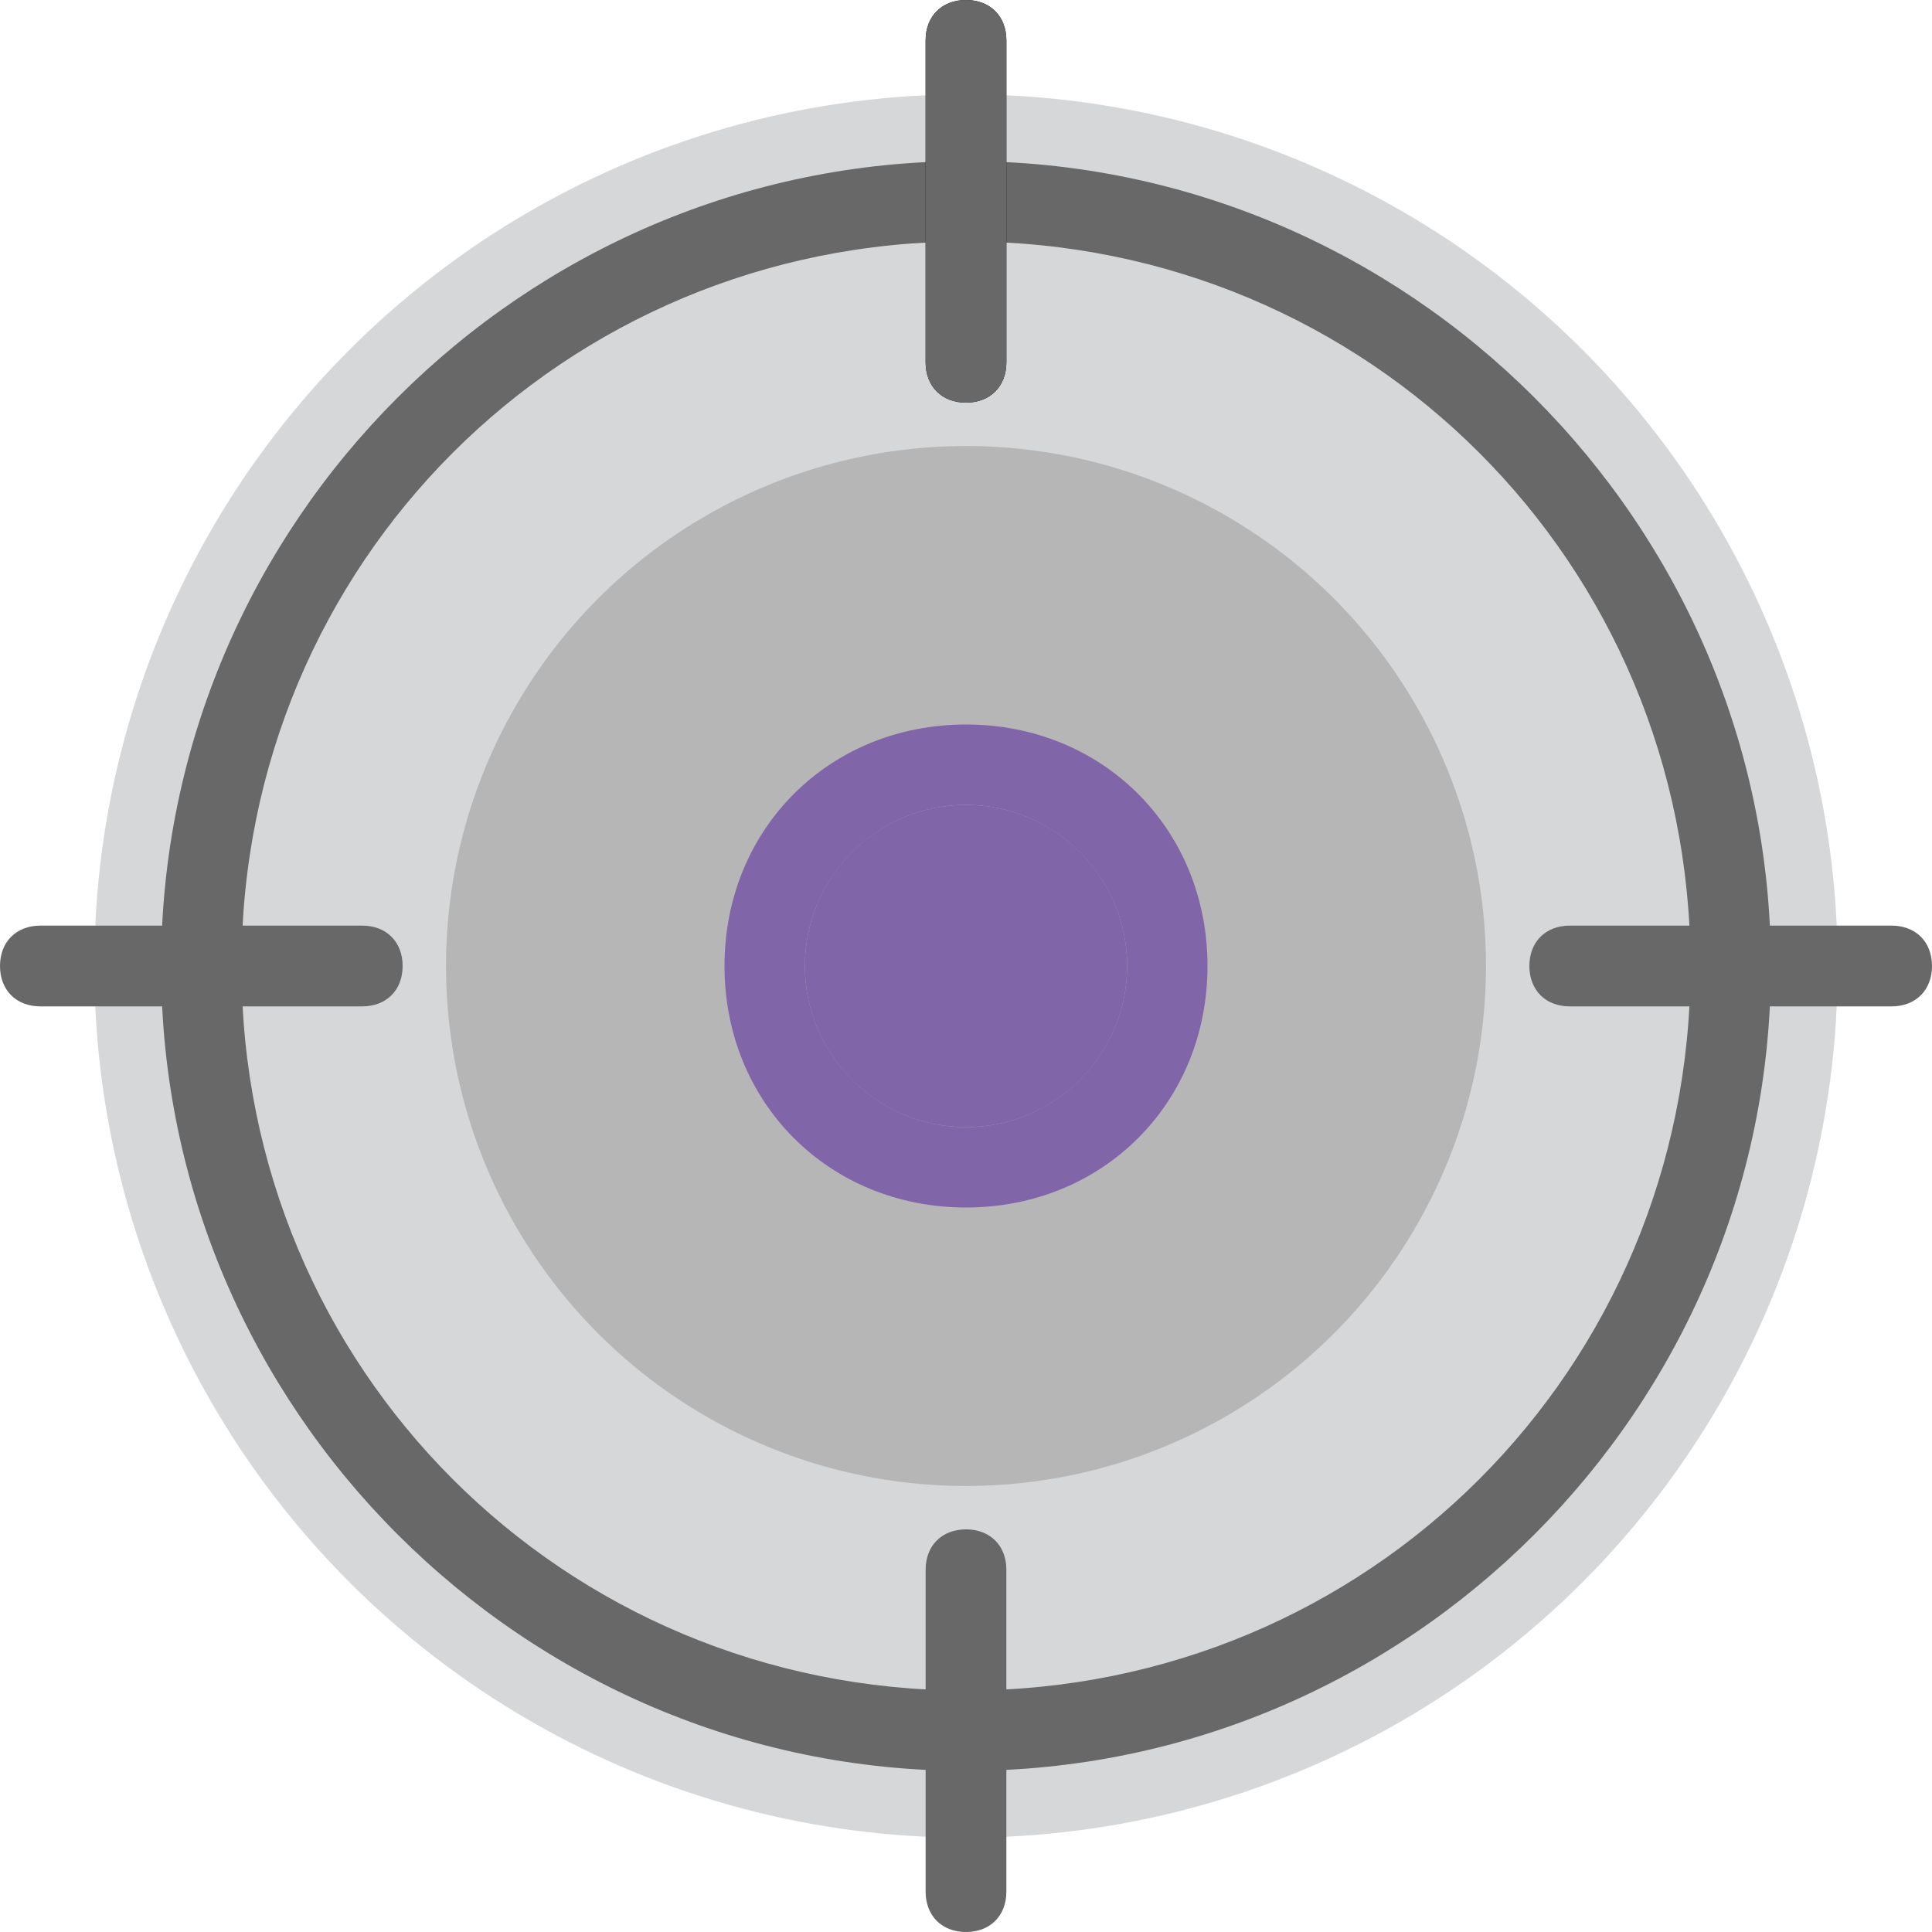 <?xml version="1.0" encoding="utf-8"?>
<!-- Generator: Adobe Illustrator 23.1.1, SVG Export Plug-In . SVG Version: 6.00 Build 0)  -->
<svg version="1.1" id="light" xmlns="http://www.w3.org/2000/svg" xmlns:xlink="http://www.w3.org/1999/xlink" x="0px" y="0px"
	 viewBox="0 0 512 512" style="enable-background:new 0 0 512 512;" xml:space="preserve">
<style type="text/css">
	.st0{fill:#D6D7D8;}
	.st1{fill:#B6B6B7;}
	.st2{fill:#686868;}
	.st3{fill:#8165A9;}
</style>
<circle class="st0" cx="256" cy="256" r="231"/>
<circle class="st1" cx="256" cy="256" r="137.8"/>
<g>
	<path class="st2" d="M256,469.3c-117.3,0-213.3-96-213.3-213.3S138.7,42.7,256,42.7s213.3,96,213.3,213.3S373.3,469.3,256,469.3z
		 M256,64C149.3,64,64,149.3,64,256s85.3,192,192,192s192-85.3,192-192S362.7,64,256,64z"/>
</g>
<g>
	<path d="M256,106.7c-6.4,0-10.7-4.3-10.7-10.7V10.7C245.3,4.3,249.6,0,256,0s10.7,4.3,10.7,10.7V96
		C266.7,102.4,262.4,106.7,256,106.7z"/>
</g>
<g>
	<path class="st2" d="M256,106.7c-6.4,0-10.7-4.3-10.7-10.7V10.7C245.3,4.3,249.6,0,256,0s10.7,4.3,10.7,10.7V96
		C266.7,102.4,262.4,106.7,256,106.7z"/>
</g>
<g>
	<path class="st2" d="M501.3,266.7H416c-6.4,0-10.7-4.3-10.7-10.7c0-6.4,4.3-10.7,10.7-10.7h85.3c6.4,0,10.7,4.3,10.7,10.7
		S507.7,266.7,501.3,266.7z"/>
</g>
<g>
	<path class="st2" d="M256,512c-6.4,0-10.7-4.3-10.7-10.7V416c0-6.4,4.3-10.7,10.7-10.7s10.7,4.3,10.7,10.7v85.3
		C266.7,507.7,262.4,512,256,512z"/>
</g>
<g>
	<path class="st2" d="M96,266.7H10.7C4.3,266.7,0,262.4,0,256s4.3-10.7,10.7-10.7H96c6.4,0,10.7,4.3,10.7,10.7S102.4,266.7,96,266.7
		z"/>
</g>
<g>
	<path class="st3" d="M256,320c-36.3,0-64-27.7-64-64s27.7-64,64-64s64,27.7,64,64S292.3,320,256,320z M256,213.3
		c-23.5,0-42.7,19.2-42.7,42.7s19.2,42.7,42.7,42.7s42.7-19.2,42.7-42.7S279.5,213.3,256,213.3z"/>
</g>
<circle class="st3" cx="256" cy="256" r="42.7"/>
</svg>
